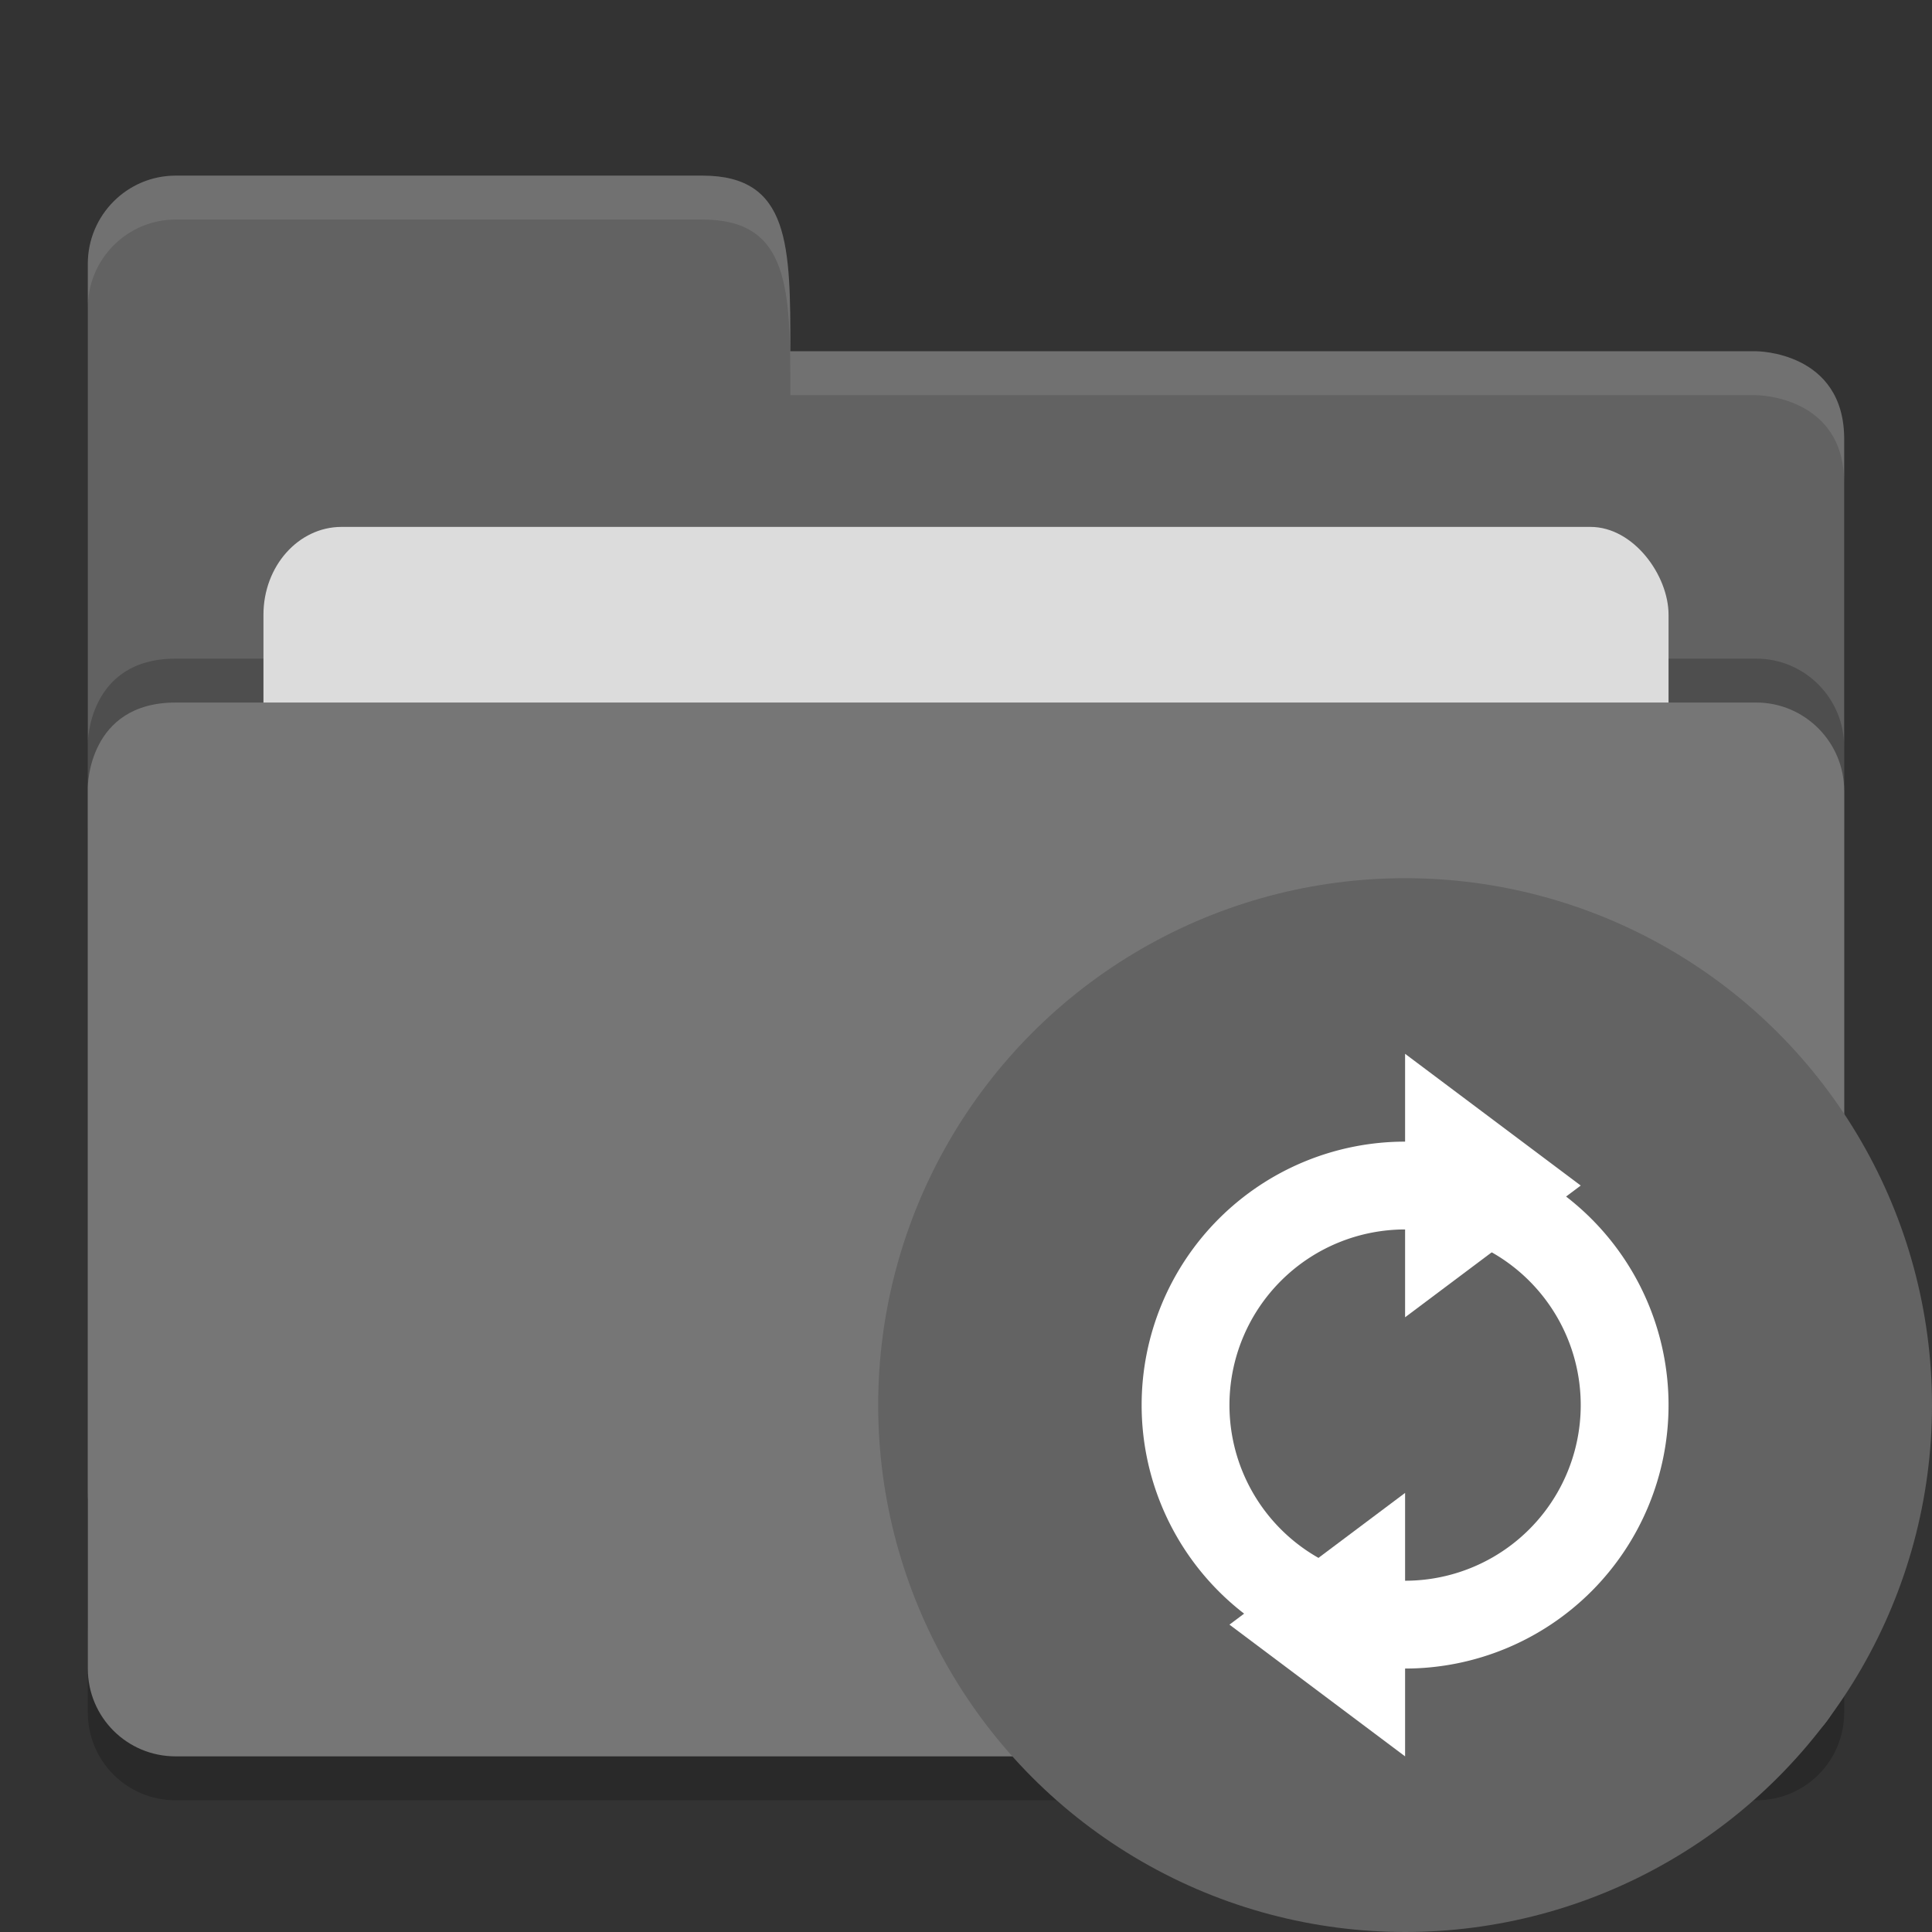 <svg xmlns="http://www.w3.org/2000/svg" width="22" height="22" version="1">
 <rect width="100%" height="100%" fill="#333333" stroke="none"/>
 <path style="opacity:.2" d="m21 19.501v-9.996c0-0.554-0.449-1.061-1-1h-18c-1 0-1 0.958-1 0.958v10.037c0 0.554 0.446 1 1 1h18c0.554 0 1-0.446 1-1z"/>
 <path style="fill:#626262" d="m1 17v-13.996c0-0.554 0.449-1.004 1-1.004h6c1-0 1 0.801 1 2h11s1 0 1 1l-0 12c0 0.554-0.446 1-1 1h-18c-0.554 0-1-0.446-1-1z"/>
 <path style="opacity:.1;fill:#ffffff" d="m2 2c-0.551 0-1 0.45-1 1.004v0.5c0-0.554 0.449-1.004 1-1.004h6c1-0 1 0.801 1 2h11s1 0 1 1v-0.5c0-1-1-1-1-1h-11c0-1.199 0-2-1-2z"/>
 <path style="opacity:.2" d="m21 18.501v-9.996c0-0.554-0.449-1.005-1-1.005h-18c-1 0-1 0.963-1 0.963v10.037c0 0.554 0.446 1 1 1h18c0.554 0 1-0.446 1-1z"/>
 <rect style="fill:#dcdcdc" width="16" height="8" x="3" y="6" rx=".889" ry="1"/>
 <path style="fill:#767676" d="m21 19.001v-9.996c0-0.554-0.449-1.005-1-1.005h-18c-1 0-1 0.963-1 0.963v10.037c0 0.554 0.446 1 1 1h18c0.554 0 1-0.446 1-1z"/>
 <circle style="fill:#636363" cx="16" cy="16" r="6"/>
 <path style="fill:#ffffff" d="m16 13a3 3 0 0 0 -3 3 3 3 0 0 0 3 3 3 3 0 0 0 3 -3 3 3 0 0 0 -3 -3zm0 1a2 2 0 0 1 2 2 2 2 0 0 1 -2 2 2 2 0 0 1 -2 -2 2 2 0 0 1 2 -2z"/>
 <path style="fill:#ffffff" d="m16 12v3l2-1.5z"/>
 <path style="fill:#ffffff" d="m16 17v3l-2-1.5z"/>
</svg>
